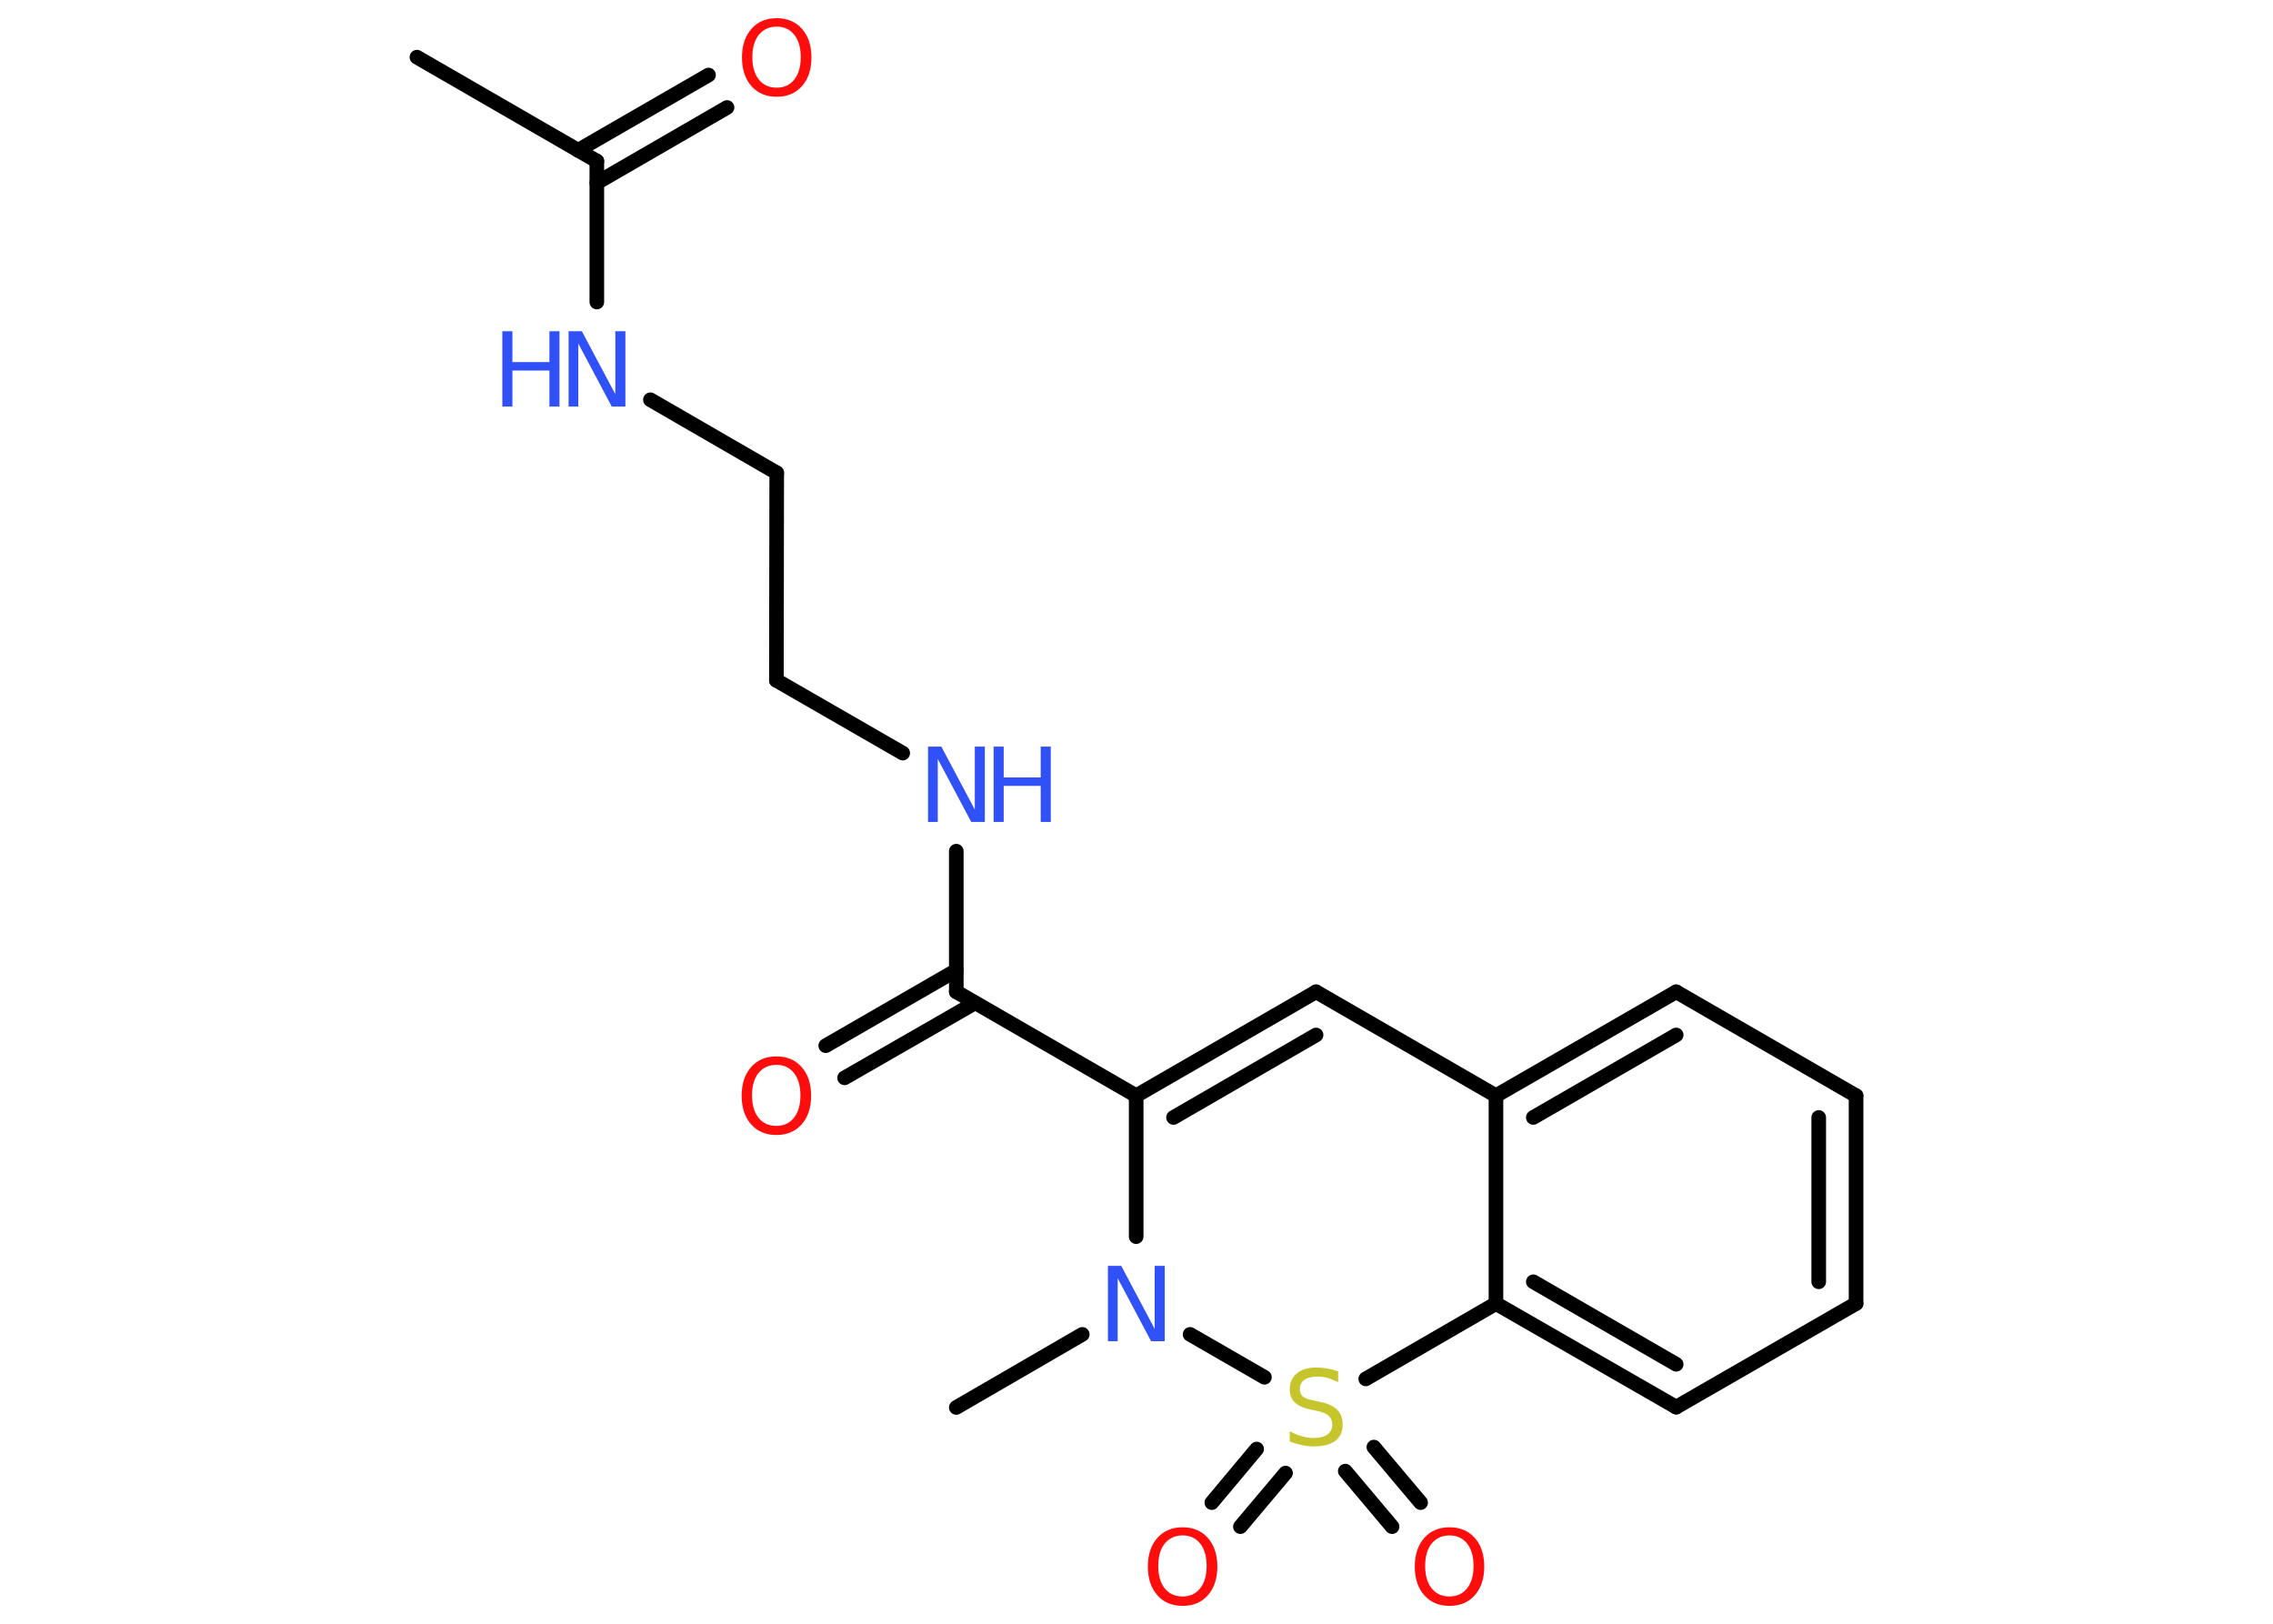 <?xml version='1.0' encoding='UTF-8'?>
<!DOCTYPE svg PUBLIC "-//W3C//DTD SVG 1.1//EN" "http://www.w3.org/Graphics/SVG/1.1/DTD/svg11.dtd">
<svg version='1.2' xmlns='http://www.w3.org/2000/svg' xmlns:xlink='http://www.w3.org/1999/xlink' width='70.0mm' height='50.0mm' viewBox='0 0 70.0 50.0'>
  <desc>Generated by the Chemistry Development Kit (http://github.com/cdk)</desc>
  <g stroke-linecap='round' stroke-linejoin='round' stroke='#000000' stroke-width='.45' fill='#3050F8'>
    <rect x='.0' y='.0' width='70.0' height='50.0' fill='#FFFFFF' stroke='none'/>
    <g id='mol1' class='mol'>
      <line id='mol1bnd1' class='bond' x1='12.84' y1='1.76' x2='18.38' y2='4.96'/>
      <g id='mol1bnd2' class='bond'>
        <line x1='17.8' y1='4.63' x2='21.82' y2='2.31'/>
        <line x1='18.38' y1='5.63' x2='22.39' y2='3.31'/>
      </g>
      <line id='mol1bnd3' class='bond' x1='18.38' y1='4.96' x2='18.38' y2='9.3'/>
      <line id='mol1bnd4' class='bond' x1='20.03' y1='12.31' x2='23.92' y2='14.56'/>
      <line id='mol1bnd5' class='bond' x1='23.92' y1='14.56' x2='23.91' y2='20.95'/>
      <line id='mol1bnd6' class='bond' x1='23.91' y1='20.95' x2='27.8' y2='23.19'/>
      <line id='mol1bnd7' class='bond' x1='29.45' y1='26.21' x2='29.45' y2='30.54'/>
      <g id='mol1bnd8' class='bond'>
        <line x1='30.03' y1='30.88' x2='26.01' y2='33.19'/>
        <line x1='29.45' y1='29.88' x2='25.43' y2='32.2'/>
      </g>
      <line id='mol1bnd9' class='bond' x1='29.45' y1='30.54' x2='34.99' y2='33.74'/>
      <g id='mol1bnd10' class='bond'>
        <line x1='40.53' y1='30.54' x2='34.99' y2='33.74'/>
        <line x1='40.53' y1='31.87' x2='36.14' y2='34.41'/>
      </g>
      <line id='mol1bnd11' class='bond' x1='40.53' y1='30.54' x2='46.07' y2='33.74'/>
      <g id='mol1bnd12' class='bond'>
        <line x1='51.62' y1='30.54' x2='46.07' y2='33.74'/>
        <line x1='51.62' y1='31.87' x2='47.22' y2='34.41'/>
      </g>
      <line id='mol1bnd13' class='bond' x1='51.62' y1='30.54' x2='57.16' y2='33.74'/>
      <g id='mol1bnd14' class='bond'>
        <line x1='57.16' y1='40.14' x2='57.16' y2='33.74'/>
        <line x1='56.01' y1='39.47' x2='56.01' y2='34.41'/>
      </g>
      <line id='mol1bnd15' class='bond' x1='57.16' y1='40.14' x2='51.62' y2='43.33'/>
      <g id='mol1bnd16' class='bond'>
        <line x1='46.07' y1='40.14' x2='51.62' y2='43.33'/>
        <line x1='47.22' y1='39.47' x2='51.62' y2='42.01'/>
      </g>
      <line id='mol1bnd17' class='bond' x1='46.07' y1='33.74' x2='46.07' y2='40.14'/>
      <line id='mol1bnd18' class='bond' x1='46.07' y1='40.14' x2='42.06' y2='42.46'/>
      <g id='mol1bnd19' class='bond'>
        <line x1='39.59' y1='45.36' x2='38.2' y2='47.01'/>
        <line x1='38.7' y1='44.62' x2='37.32' y2='46.27'/>
      </g>
      <g id='mol1bnd20' class='bond'>
        <line x1='42.31' y1='44.56' x2='43.75' y2='46.27'/>
        <line x1='41.43' y1='45.3' x2='42.87' y2='47.01'/>
      </g>
      <line id='mol1bnd21' class='bond' x1='38.94' y1='42.41' x2='36.65' y2='41.09'/>
      <line id='mol1bnd22' class='bond' x1='34.99' y1='33.74' x2='34.99' y2='38.08'/>
      <line id='mol1bnd23' class='bond' x1='33.33' y1='41.09' x2='29.45' y2='43.34'/>
      <path id='mol1atm3' class='atom' d='M23.92 .82q-.34 .0 -.55 .25q-.2 .25 -.2 .69q.0 .44 .2 .69q.2 .25 .55 .25q.34 .0 .54 -.25q.2 -.25 .2 -.69q.0 -.44 -.2 -.69q-.2 -.25 -.54 -.25zM23.92 .56q.49 .0 .78 .33q.29 .33 .29 .88q.0 .55 -.29 .88q-.29 .33 -.78 .33q-.49 .0 -.78 -.33q-.29 -.33 -.29 -.88q.0 -.55 .29 -.88q.29 -.33 .78 -.33z' stroke='none' fill='#FF0D0D'/>
      <g id='mol1atm4' class='atom'>
        <path d='M17.5 10.2h.42l1.03 1.94v-1.94h.31v2.32h-.42l-1.03 -1.94v1.94h-.3v-2.32z' stroke='none'/>
        <path d='M15.47 10.2h.31v.95h1.14v-.95h.31v2.32h-.31v-1.11h-1.14v1.11h-.31v-2.32z' stroke='none'/>
      </g>
      <g id='mol1atm7' class='atom'>
        <path d='M28.57 22.99h.42l1.03 1.94v-1.94h.31v2.32h-.42l-1.03 -1.94v1.94h-.3v-2.32z' stroke='none'/>
        <path d='M30.6 22.99h.31v.95h1.14v-.95h.31v2.32h-.31v-1.11h-1.14v1.11h-.31v-2.32z' stroke='none'/>
      </g>
      <path id='mol1atm9' class='atom' d='M23.91 32.79q-.34 .0 -.55 .25q-.2 .25 -.2 .69q.0 .44 .2 .69q.2 .25 .55 .25q.34 .0 .54 -.25q.2 -.25 .2 -.69q.0 -.44 -.2 -.69q-.2 -.25 -.54 -.25zM23.91 32.53q.49 .0 .78 .33q.29 .33 .29 .88q.0 .55 -.29 .88q-.29 .33 -.78 .33q-.49 .0 -.78 -.33q-.29 -.33 -.29 -.88q.0 -.55 .29 -.88q.29 -.33 .78 -.33z' stroke='none' fill='#FF0D0D'/>
      <path id='mol1atm18' class='atom' d='M41.21 42.25v.31q-.18 -.08 -.33 -.13q-.16 -.04 -.31 -.04q-.26 .0 -.4 .1q-.14 .1 -.14 .28q.0 .15 .09 .23q.09 .08 .35 .13l.19 .04q.35 .07 .52 .24q.17 .17 .17 .45q.0 .34 -.23 .51q-.23 .17 -.67 .17q-.16 .0 -.35 -.04q-.19 -.04 -.38 -.11v-.32q.19 .11 .38 .16q.18 .05 .36 .05q.27 .0 .42 -.11q.15 -.11 .15 -.3q.0 -.17 -.11 -.27q-.11 -.1 -.34 -.15l-.19 -.04q-.35 -.07 -.51 -.22q-.16 -.15 -.16 -.41q.0 -.31 .22 -.49q.22 -.18 .6 -.18q.16 .0 .33 .03q.17 .03 .35 .09z' stroke='none' fill='#C6C62C'/>
      <path id='mol1atm19' class='atom' d='M36.42 47.28q-.34 .0 -.55 .25q-.2 .25 -.2 .69q.0 .44 .2 .69q.2 .25 .55 .25q.34 .0 .54 -.25q.2 -.25 .2 -.69q.0 -.44 -.2 -.69q-.2 -.25 -.54 -.25zM36.42 47.03q.49 .0 .78 .33q.29 .33 .29 .88q.0 .55 -.29 .88q-.29 .33 -.78 .33q-.49 .0 -.78 -.33q-.29 -.33 -.29 -.88q.0 -.55 .29 -.88q.29 -.33 .78 -.33z' stroke='none' fill='#FF0D0D'/>
      <path id='mol1atm20' class='atom' d='M44.64 47.28q-.34 .0 -.55 .25q-.2 .25 -.2 .69q.0 .44 .2 .69q.2 .25 .55 .25q.34 .0 .54 -.25q.2 -.25 .2 -.69q.0 -.44 -.2 -.69q-.2 -.25 -.54 -.25zM44.64 47.03q.49 .0 .78 .33q.29 .33 .29 .88q.0 .55 -.29 .88q-.29 .33 -.78 .33q-.49 .0 -.78 -.33q-.29 -.33 -.29 -.88q.0 -.55 .29 -.88q.29 -.33 .78 -.33z' stroke='none' fill='#FF0D0D'/>
      <path id='mol1atm21' class='atom' d='M34.11 38.98h.42l1.03 1.94v-1.94h.31v2.32h-.42l-1.03 -1.94v1.94h-.3v-2.32z' stroke='none'/>
    </g>
  </g>
</svg>
